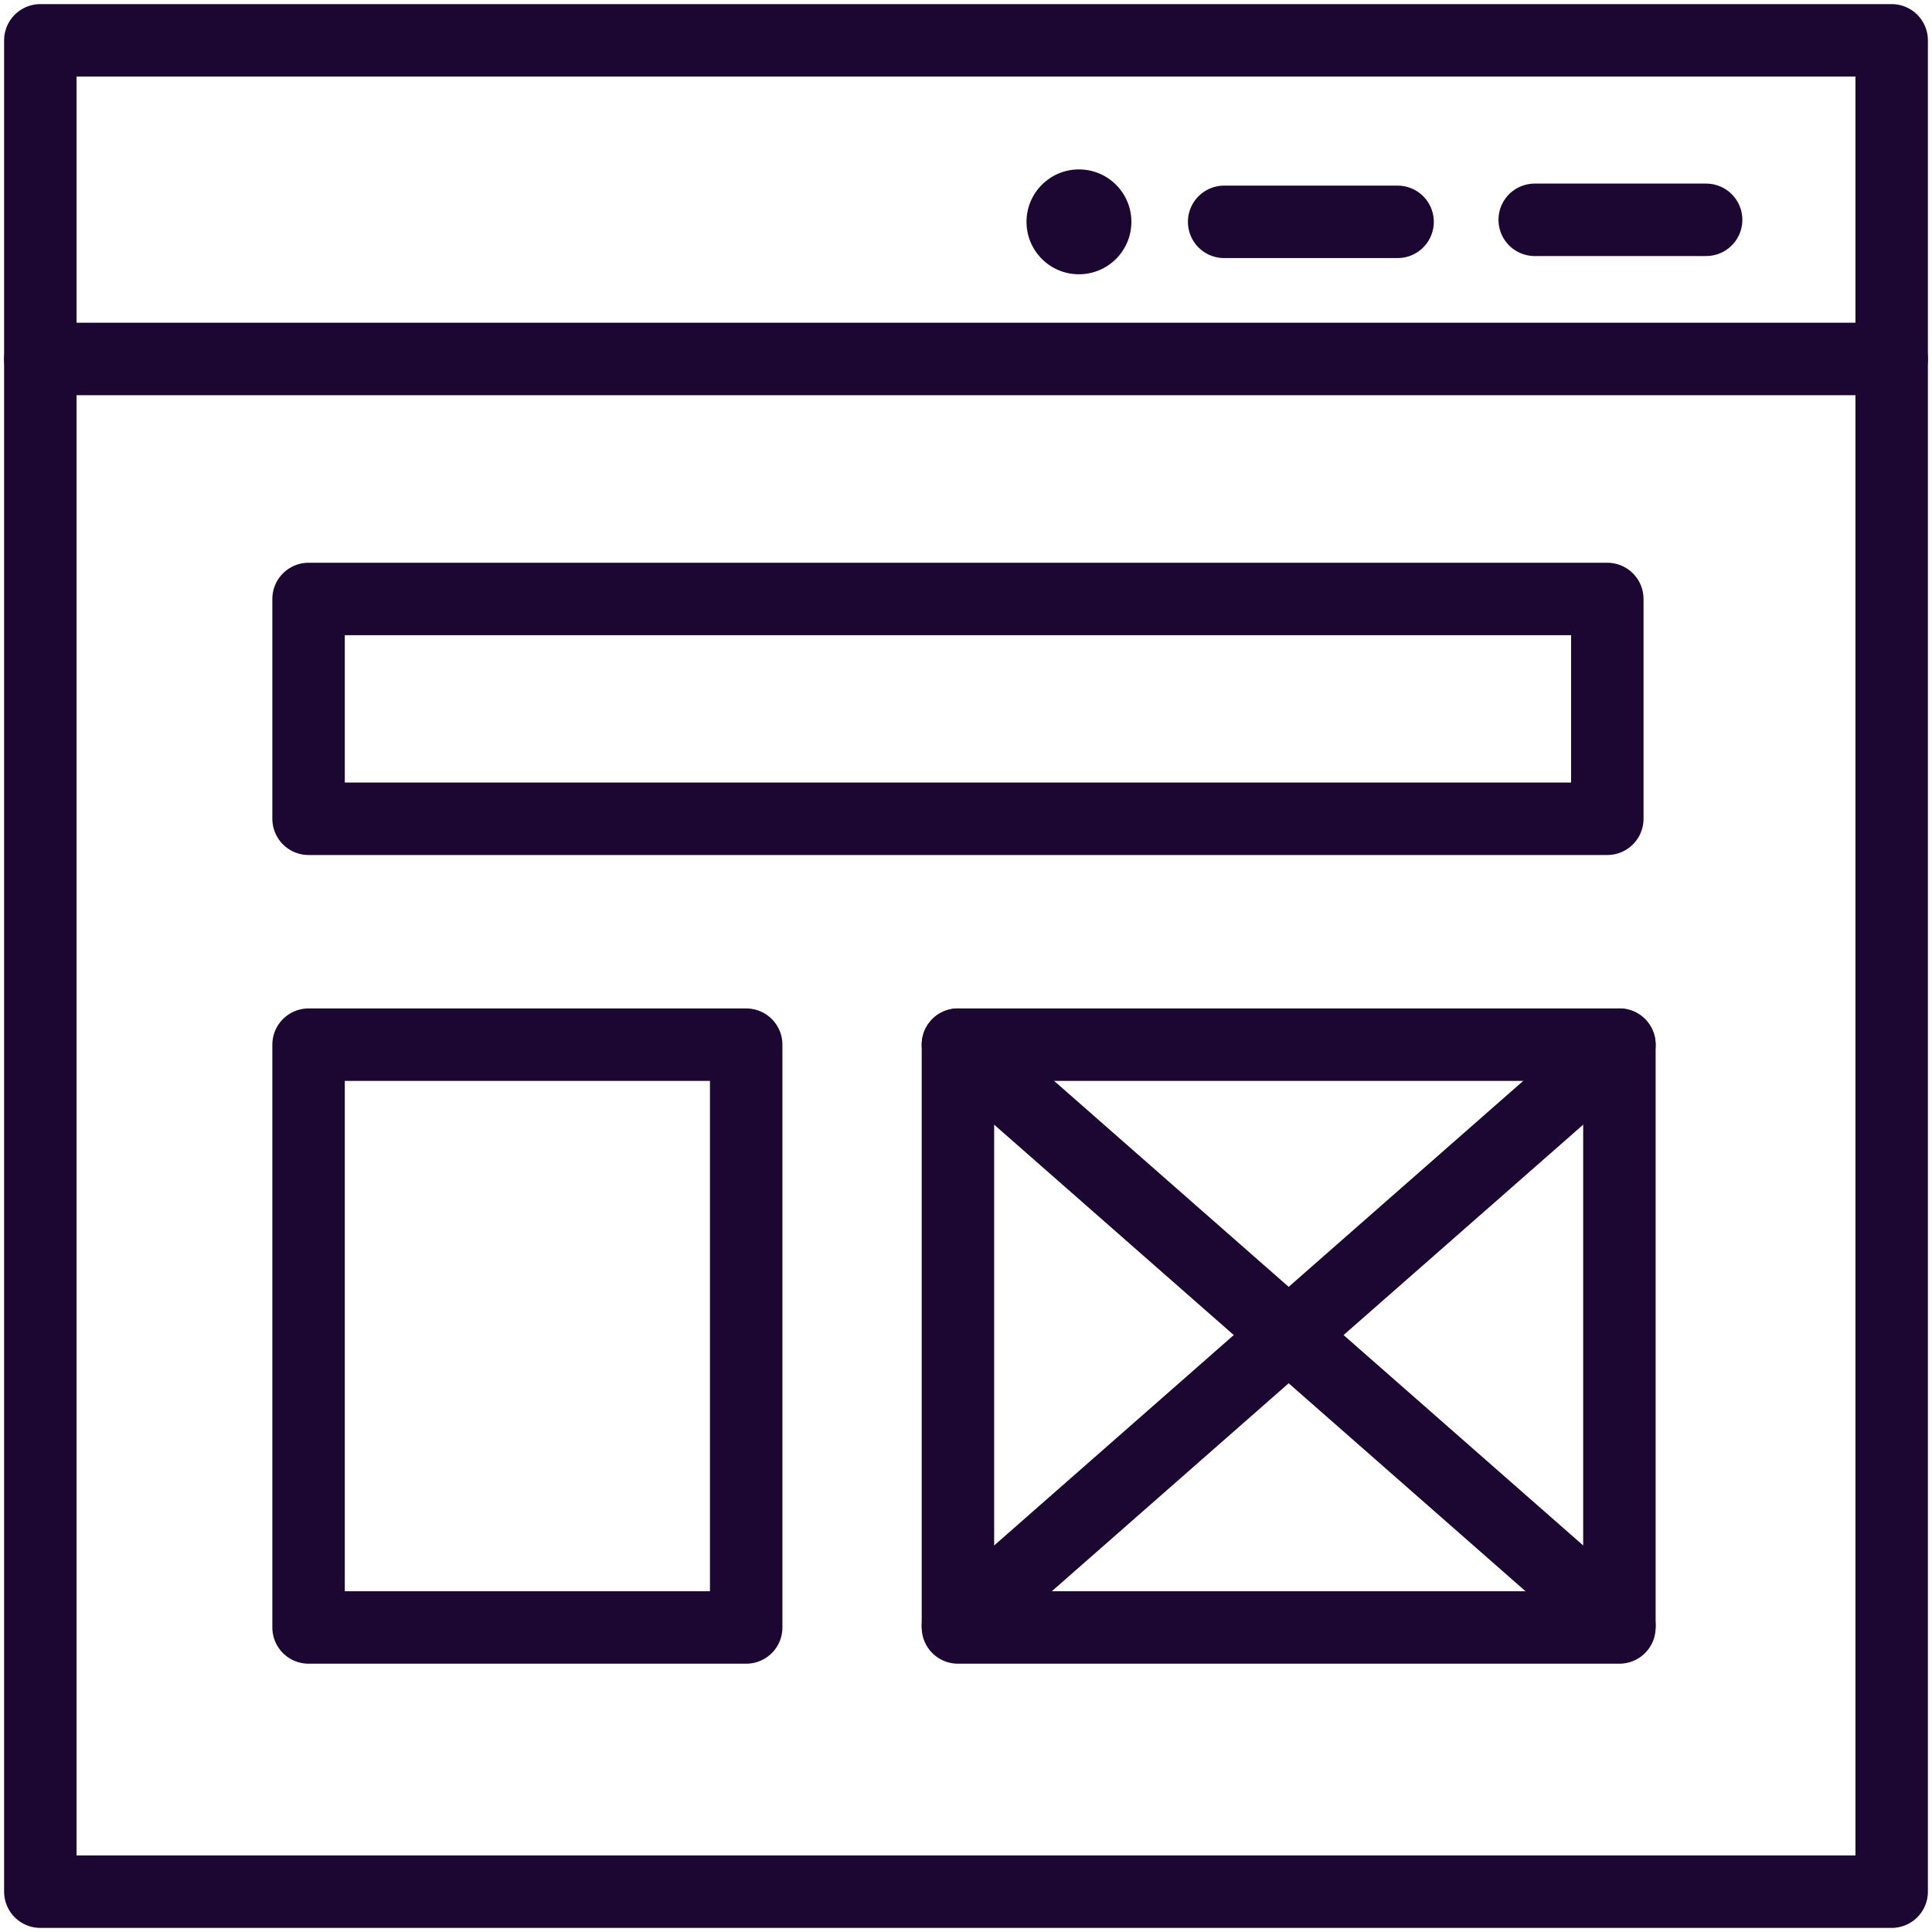 <svg width="80" height="80" viewBox="0 0 80 80" fill="none" xmlns="http://www.w3.org/2000/svg">
<path d="M78.33 1.67H1.67V78.33H78.33V1.67Z" stroke="#1C0732" stroke-width="3" stroke-miterlimit="10" stroke-linecap="round" stroke-linejoin="round"/>
<path d="M66.555 24.802H12.777V33.904H66.555V24.802Z" stroke="#1C0732" stroke-width="3" stroke-miterlimit="10" stroke-linecap="round" stroke-linejoin="round"/>
<path d="M30.898 43.257H12.777V67.39H30.898V43.257Z" stroke="#1C0732" stroke-width="3" stroke-miterlimit="10" stroke-linecap="round" stroke-linejoin="round"/>
<path d="M67.056 43.257H39.666V67.39H67.056V43.257Z" stroke="#1C0732" stroke-width="3" stroke-miterlimit="10" stroke-linecap="round" stroke-linejoin="round"/>
<path d="M39.666 43.257L67.056 67.307" stroke="#1C0732" stroke-width="3" stroke-miterlimit="10" stroke-linecap="round" stroke-linejoin="round"/>
<path d="M67.056 43.257L39.666 67.307" stroke="#1C0732" stroke-width="3" stroke-miterlimit="10" stroke-linecap="round" stroke-linejoin="round"/>
<path d="M50.689 9.186H57.871" stroke="#1C0732" stroke-width="3" stroke-miterlimit="10" stroke-linecap="round" stroke-linejoin="round"/>
<path d="M63.549 9.102H70.647" stroke="#1C0732" stroke-width="3" stroke-miterlimit="10" stroke-linecap="round" stroke-linejoin="round"/>
<path d="M44.676 11.357C45.876 11.357 46.848 10.385 46.848 9.186C46.848 7.987 45.876 7.015 44.676 7.015C43.477 7.015 42.505 7.987 42.505 9.186C42.505 10.385 43.477 11.357 44.676 11.357Z" fill="#1C0732"/>
<path d="M1.67 14.864H78.33" stroke="#1C0732" stroke-width="3" stroke-miterlimit="10" stroke-linecap="round" stroke-linejoin="round"/>
</svg>
